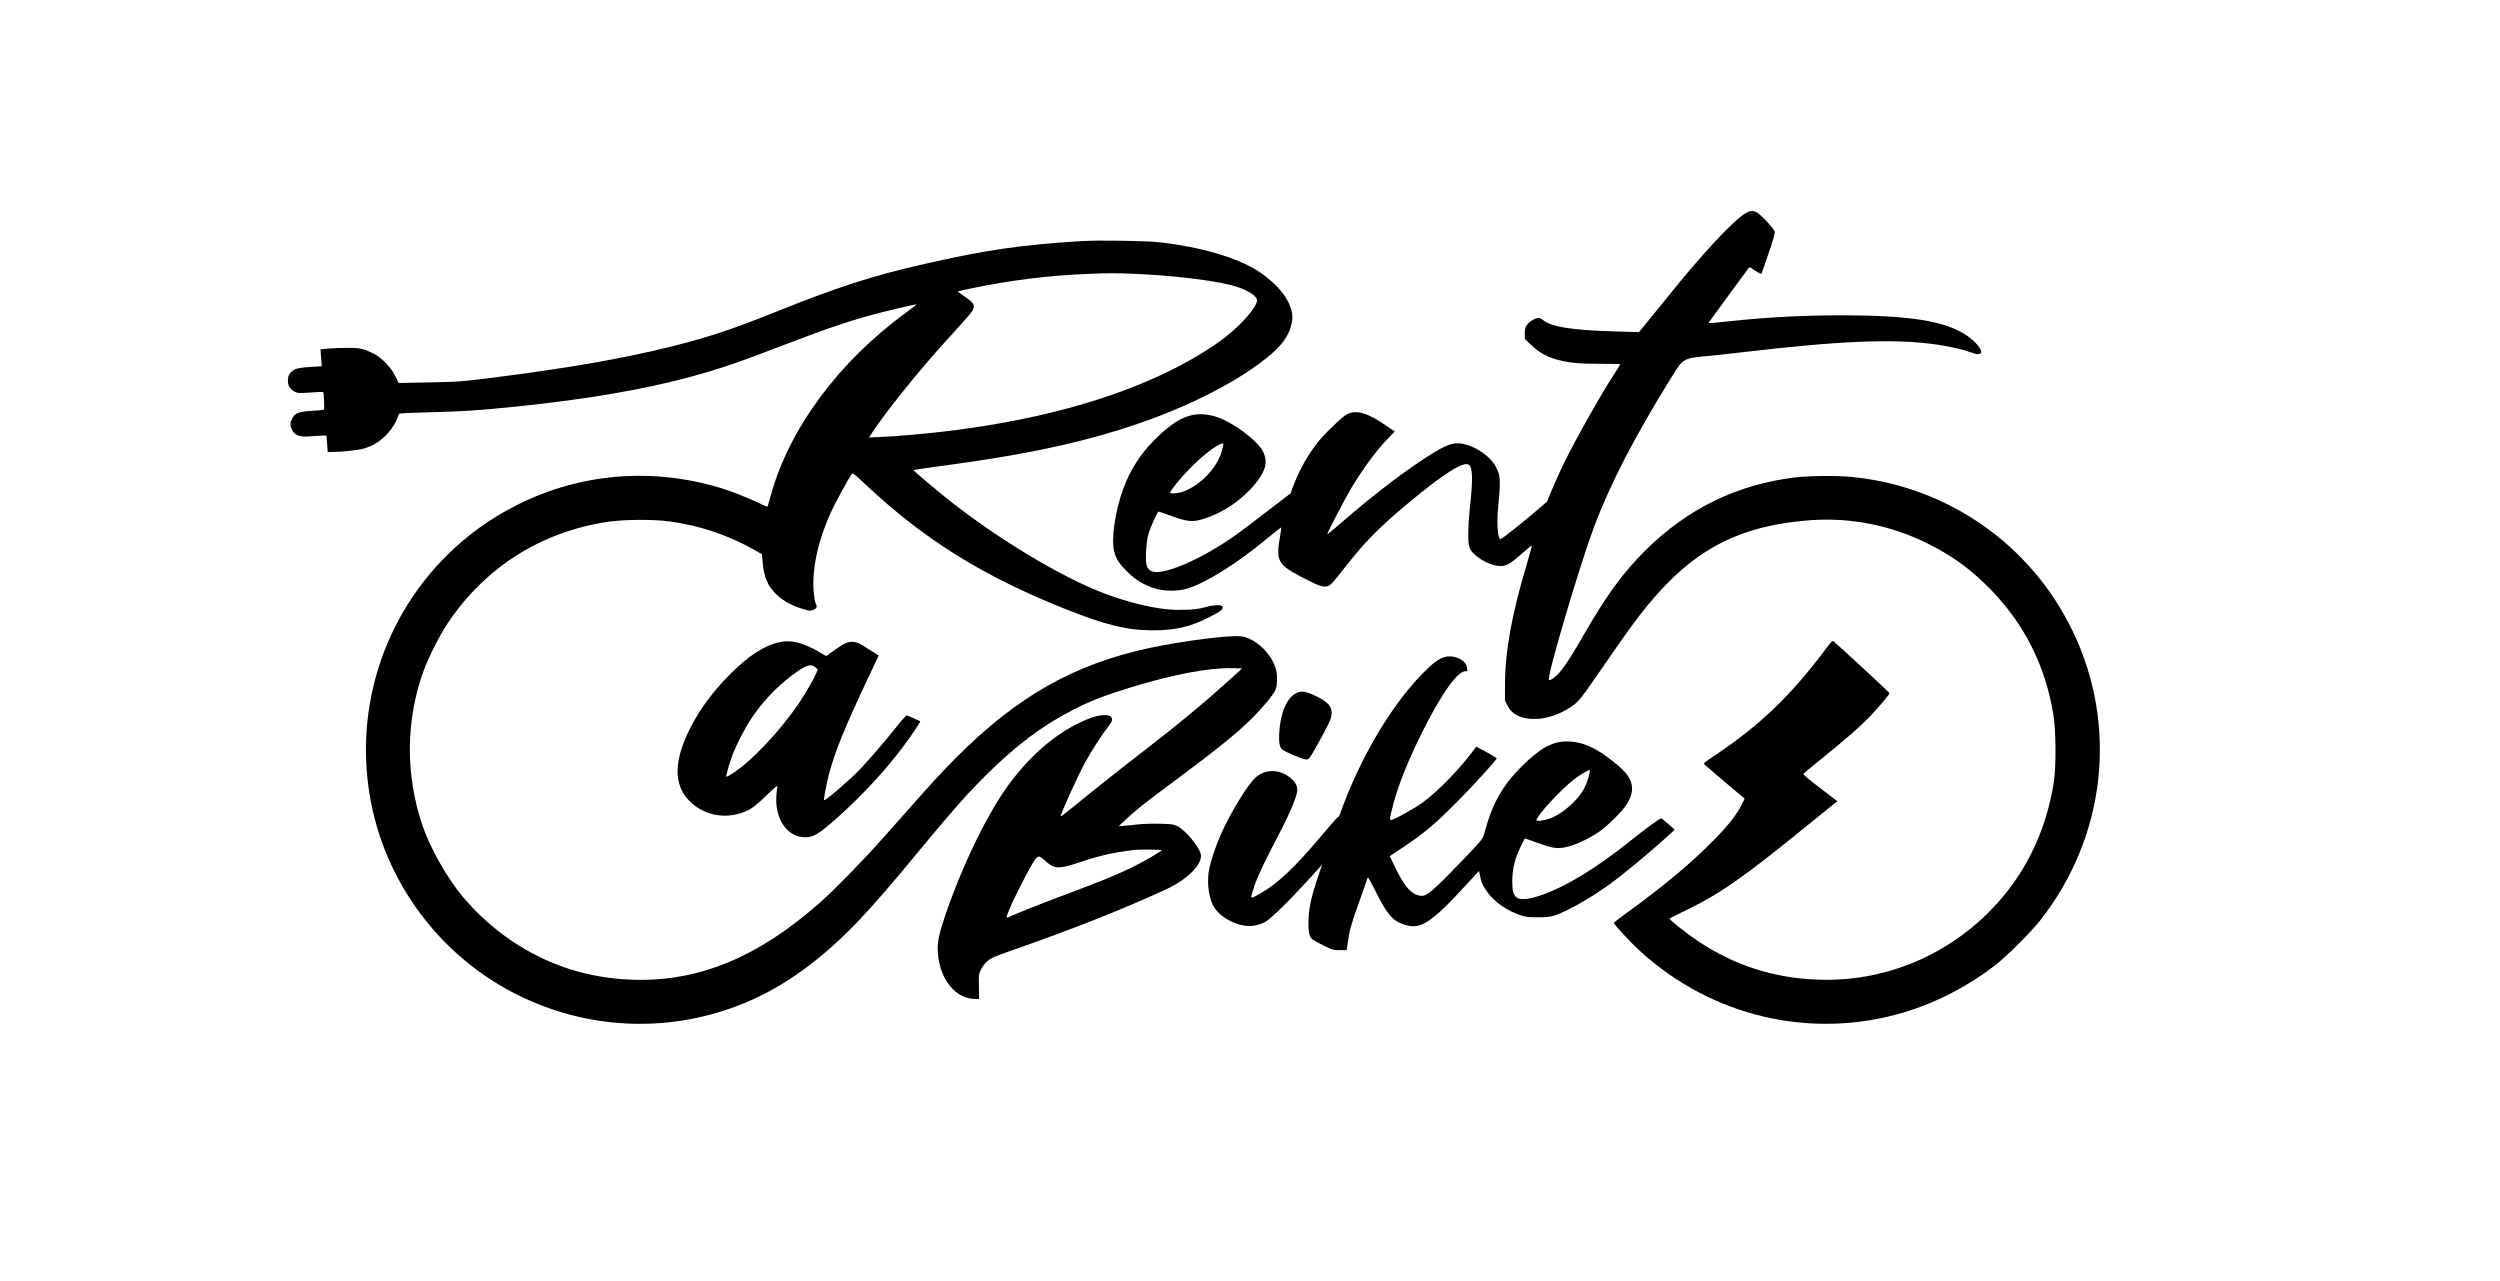 <?xml version="1.0" standalone="no"?>
<!DOCTYPE svg PUBLIC "-//W3C//DTD SVG 20010904//EN"
 "http://www.w3.org/TR/2001/REC-SVG-20010904/DTD/svg10.dtd">
<svg version="1.0" xmlns="http://www.w3.org/2000/svg"
 width="2893pt" height="1482pt" viewBox="0 0 2893 1482"
 preserveAspectRatio="xMidYMid meet">
<g transform="translate(0,1482) scale(0.1,-0.1)"
fill="#000000" stroke="none">
<path d="M20179 12339 c-140 -91 -503 -483 -868 -939 -91 -113 -205 -254 -255
-314 l-90 -109 -255 7 c-516 13 -771 54 -859 136 -12 11 -33 20 -47 20 -39 0
-101 -36 -132 -77 -24 -31 -28 -46 -28 -101 l0 -64 75 -71 c90 -87 183 -138
311 -172 133 -35 242 -45 497 -45 122 0 222 -2 222 -5 0 -3 -33 -56 -74 -119
-152 -233 -437 -739 -578 -1026 -39 -80 -100 -212 -134 -295 l-62 -150 -139
-119 c-162 -139 -387 -316 -401 -316 -29 0 -43 178 -27 350 32 338 30 381 -23
485 -71 141 -290 275 -446 275 -76 -1 -139 -26 -278 -110 -290 -177 -666 -462
-1047 -792 -99 -87 -181 -154 -181 -149 0 19 210 422 279 536 145 238 284 426
418 566 l83 86 -103 70 c-210 145 -339 183 -445 132 -55 -27 -265 -228 -348
-334 -117 -150 -215 -328 -281 -507 l-28 -77 -150 -115 c-348 -268 -467 -357
-551 -413 -242 -163 -481 -286 -671 -347 -183 -59 -264 -47 -294 41 -18 55 -6
270 21 363 23 82 104 260 117 260 5 0 72 -23 148 -51 183 -67 247 -73 372 -34
229 71 450 222 604 413 117 145 142 250 86 364 -64 131 -356 348 -547 406
-251 77 -439 5 -715 -273 -162 -163 -277 -345 -358 -565 -93 -252 -141 -586
-103 -725 23 -87 56 -137 150 -230 101 -100 192 -155 326 -196 106 -33 264
-33 370 0 216 66 575 291 919 576 90 74 166 134 167 132 2 -2 -3 -39 -10 -83
-53 -305 -35 -343 236 -486 194 -102 250 -124 299 -114 43 8 64 29 212 220
227 291 393 459 720 733 417 348 651 497 713 455 46 -30 50 -165 15 -480 -23
-211 -27 -404 -10 -467 27 -101 228 -225 363 -225 71 0 110 23 247 143 61 54
113 96 116 94 2 -3 -24 -96 -57 -208 -174 -582 -253 -1013 -254 -1384 l-1
-200 29 -58 c51 -105 155 -157 313 -157 136 0 294 52 419 138 100 68 97 65
444 567 325 471 461 645 669 859 459 470 951 686 1676 737 455 31 912 -60
1330 -265 294 -145 513 -304 740 -537 395 -406 634 -883 727 -1452 30 -180 32
-602 5 -777 -93 -592 -348 -1103 -756 -1509 -524 -523 -1231 -803 -1966 -778
-516 17 -973 164 -1397 447 -123 82 -328 244 -328 259 0 3 65 37 145 75 425
202 687 383 1441 997 166 135 314 255 329 266 l28 20 -201 154 c-157 120 -198
156 -190 167 6 7 79 68 162 135 324 263 456 377 576 497 114 115 255 280 255
300 0 6 -590 552 -647 598 -13 11 -26 -1 -88 -85 -408 -545 -760 -882 -1283
-1233 -133 -89 -138 -93 -120 -110 10 -9 118 -101 240 -205 l222 -187 -38 -77
c-58 -113 -148 -229 -311 -395 -264 -270 -571 -527 -1010 -846 -85 -62 -155
-116 -155 -120 0 -17 198 -230 305 -327 835 -763 1991 -1029 3060 -706 379
114 761 315 1068 559 128 102 399 373 498 499 762 966 908 2254 380 3350 -482
1002 -1445 1675 -2551 1785 -169 17 -493 15 -654 -4 -680 -81 -1259 -364
-1751 -856 -248 -248 -436 -505 -688 -941 -155 -269 -221 -373 -289 -454 -48
-58 -115 -106 -129 -93 -27 28 348 1302 518 1758 188 504 471 1053 904 1750
133 214 132 214 419 240 66 6 230 24 365 40 1189 140 1797 164 2300 90 135
-20 301 -59 384 -90 141 -54 152 17 22 137 -234 214 -651 294 -1531 294 -440
0 -831 -21 -1270 -66 -290 -31 -271 -30 -259 -14 6 8 109 149 229 314 120 165
224 306 231 314 10 11 18 9 46 -12 36 -27 98 -61 102 -55 2 2 38 107 81 233
57 165 77 237 72 256 -9 35 -167 202 -211 223 -51 24 -77 20 -147 -25z m-6025
-2676 c-19 -85 -29 -114 -61 -174 -100 -192 -322 -363 -489 -377 -42 -3 -64
-1 -64 6 0 22 127 178 229 281 118 119 218 203 306 256 72 43 88 45 79 8z"/>
<path d="M12515 12030 c-717 -45 -1089 -100 -1820 -265 -589 -134 -992 -263
-1695 -545 -538 -216 -814 -307 -1268 -419 -538 -133 -1191 -246 -2026 -351
-377 -47 -403 -49 -742 -55 l-351 -7 -37 77 c-46 98 -160 217 -251 262 -118
59 -158 68 -305 68 -74 -1 -175 -4 -223 -9 l-88 -8 7 -98 7 -98 -99 -6 c-170
-10 -214 -21 -253 -60 -29 -29 -35 -43 -39 -88 -5 -65 23 -113 81 -142 35 -17
50 -17 180 -8 78 5 144 8 146 6 10 -9 18 -199 9 -205 -5 -3 -67 -9 -136 -13
-156 -9 -200 -26 -231 -90 -25 -50 -26 -75 -7 -119 32 -75 87 -97 221 -86 50
4 111 8 136 8 l47 1 7 -95 7 -95 52 0 c114 0 309 22 373 41 38 12 92 34 120
51 109 61 219 187 259 295 9 27 20 52 24 56 4 5 173 12 376 17 371 9 521 19
974 65 811 83 1491 199 2030 347 337 92 555 167 1092 374 516 198 801 293
1143 378 184 46 367 87 371 83 2 -2 -52 -43 -119 -92 -784 -574 -1352 -1340
-1567 -2116 -17 -63 -33 -120 -36 -127 -2 -9 -30 1 -91 32 -107 53 -337 145
-453 179 -794 240 -1620 172 -2350 -193 -1233 -614 -1927 -1954 -1719 -3317
168 -1108 921 -2053 1965 -2466 821 -326 1732 -296 2530 83 400 189 809 501
1187 904 188 200 344 381 683 791 380 459 544 646 764 865 351 351 665 587
1025 770 196 100 356 162 655 254 491 151 910 231 1180 224 l114 -3 -144 -131
c-303 -274 -605 -524 -995 -824 -223 -171 -620 -486 -823 -653 -74 -60 -135
-107 -137 -105 -11 10 194 465 281 623 75 136 193 320 265 412 52 66 58 87 35
119 -22 29 -130 24 -226 -11 -337 -123 -658 -379 -938 -749 -255 -336 -558
-959 -761 -1561 -69 -206 -86 -296 -78 -411 22 -308 205 -534 434 -534 l43 0
-2 142 c-3 139 -2 145 25 200 30 61 75 106 138 138 22 12 128 51 237 89 671
233 1294 480 1775 704 243 114 414 288 393 401 -16 84 -181 283 -271 326 -45
22 -66 25 -203 28 -84 2 -198 -1 -255 -8 -56 -6 -129 -14 -162 -16 l-60 -5 70
66 c112 107 251 218 544 434 502 372 762 581 926 746 142 142 261 288 279 343
18 52 20 146 5 212 -44 190 -240 379 -412 397 -167 17 -848 -79 -1215 -172
-849 -214 -1488 -610 -2212 -1370 -135 -142 -241 -260 -714 -795 -229 -258
-558 -595 -727 -744 -720 -637 -1410 -920 -2174 -893 -513 19 -969 165 -1390
447 -203 136 -407 319 -567 510 -182 217 -378 561 -468 825 -201 588 -196
1227 15 1801 56 151 185 406 274 539 433 649 1078 1059 1851 1176 189 29 531
31 720 5 349 -47 685 -161 986 -333 l82 -47 7 -86 c14 -180 59 -283 166 -385
77 -72 184 -129 310 -165 70 -20 78 -21 112 -6 28 11 37 21 37 38 0 13 -5 29
-11 35 -6 6 -16 62 -22 124 -25 260 46 596 198 931 46 102 204 392 241 442 12
17 27 5 174 -133 667 -625 1340 -1044 2280 -1421 478 -192 731 -254 1035 -254
259 0 435 42 657 156 115 58 148 83 148 108 0 38 -90 36 -239 -5 -79 -22 -268
-29 -401 -16 -218 23 -481 89 -738 187 -494 188 -1225 628 -1797 1082 -147
117 -405 335 -405 342 0 3 128 22 285 43 919 122 1526 244 2110 427 684 213
1299 514 1690 826 186 149 267 264 296 421 34 181 -124 414 -400 591 -237 152
-665 276 -1126 328 -167 18 -705 27 -910 14z m635 -380 c400 -17 857 -70 1082
-126 197 -49 328 -130 313 -193 -24 -100 -231 -321 -437 -466 -814 -574 -2068
-951 -3583 -1079 -99 -9 -245 -19 -325 -22 l-144 -7 18 29 c162 251 556 742
886 1104 266 290 299 331 306 364 9 48 -4 65 -100 132 -46 32 -83 60 -82 61 2
2 77 19 167 38 433 90 876 146 1307 164 272 12 332 12 592 1z m294 -6670 c-23
-23 -239 -147 -349 -200 -181 -87 -352 -157 -765 -312 -302 -113 -531 -204
-667 -265 -7 -3 -13 0 -13 7 0 33 114 280 220 475 140 259 134 255 228 171
106 -95 153 -96 407 -11 215 73 375 109 610 138 70 9 339 7 329 -3z"/>
<path d="M9025 7390 c-174 -35 -365 -158 -580 -376 -198 -199 -343 -395 -455
-614 -195 -382 -198 -663 -11 -850 178 -178 449 -220 681 -104 54 27 101 65
207 167 96 93 134 125 129 107 -3 -14 -9 -63 -12 -110 -17 -253 112 -458 302
-477 116 -12 176 22 414 234 276 247 560 554 755 818 95 127 200 284 194 288
-7 5 -143 66 -155 69 -6 2 -56 -53 -111 -122 -133 -168 -329 -396 -432 -503
-126 -131 -403 -368 -415 -356 -6 6 28 191 54 289 68 264 181 542 463 1140
l116 245 -32 19 c-18 10 -61 38 -97 61 -82 54 -107 66 -147 75 -57 13 -118 -8
-201 -69 -42 -31 -90 -64 -105 -74 l-28 -18 -77 45 c-187 109 -320 143 -457
116z m411 -293 l27 -24 -17 -44 c-22 -55 -123 -230 -189 -329 -229 -341 -571
-702 -795 -840 -29 -18 -55 -30 -58 -28 -6 6 39 163 73 253 39 106 144 309
210 410 130 196 292 370 473 506 164 124 221 143 276 96z"/>
<path d="M16717 7216 c-70 -19 -143 -74 -264 -199 -367 -380 -721 -983 -945
-1612 -7 -22 -19 -40 -25 -40 -6 0 -96 -101 -199 -225 -299 -356 -499 -545
-697 -658 -95 -54 -107 -58 -107 -37 0 10 15 63 34 119 38 113 120 287 285
601 124 235 213 448 213 510 1 52 -21 94 -73 138 -126 109 -295 112 -410 9
-90 -81 -289 -405 -397 -648 -57 -127 -116 -299 -137 -399 -30 -140 -14 -312
37 -422 72 -154 315 -275 486 -244 36 7 88 24 116 38 74 37 339 302 634 633
l32 35 -46 -135 c-80 -240 -105 -352 -111 -486 -7 -145 6 -214 45 -245 15 -11
73 -44 131 -72 99 -50 107 -52 184 -52 l81 0 13 90 c20 143 40 215 129 462 46
128 86 244 90 258 3 14 10 27 14 30 4 3 40 -61 80 -143 138 -281 206 -361 344
-403 125 -39 206 -16 345 96 96 78 187 168 379 378 l137 149 12 -59 c16 -79
34 -118 87 -190 84 -114 223 -211 381 -264 59 -20 90 -24 200 -24 110 0 141 4
200 23 140 47 393 189 612 345 164 116 509 402 715 593 l58 53 -74 65 c-40 36
-79 66 -85 66 -14 0 -199 -135 -341 -250 -409 -329 -772 -549 -1065 -646 -134
-44 -229 -51 -265 -19 -38 33 -50 77 -50 178 0 154 29 274 103 422 21 44 40
81 41 82 1 2 65 -20 141 -48 165 -60 223 -71 306 -58 108 17 270 88 404 177
85 56 239 203 306 292 68 89 97 183 81 258 -22 103 -89 179 -287 325 -162 120
-310 177 -461 177 -173 0 -312 -77 -530 -294 -216 -216 -335 -427 -419 -739
-23 -84 -28 -93 -102 -175 -43 -48 -178 -189 -301 -314 -242 -245 -284 -276
-357 -262 -96 18 -177 112 -279 324 l-64 133 162 107 c237 159 355 258 606
509 184 184 470 498 470 515 0 5 -134 83 -196 114 l-41 21 -39 -52 c-170 -224
-396 -456 -573 -588 -96 -72 -344 -209 -377 -209 -16 0 -13 19 27 176 55 216
175 518 333 834 234 468 423 730 514 712 20 -5 14 52 -10 88 -45 66 -153 101
-241 76z m1677 -1343 c-11 -62 -42 -143 -76 -202 -74 -124 -237 -265 -368
-317 -63 -26 -170 -43 -170 -27 0 51 281 357 439 477 61 47 157 105 174 106 4
0 5 -17 1 -37z"/>
<path d="M15005 6802 c-113 -53 -190 -231 -202 -468 -6 -108 4 -159 36 -188
26 -23 216 -105 261 -112 34 -6 40 -3 62 27 26 35 146 252 207 373 81 164 48
240 -143 332 -110 53 -165 62 -221 36z"/>
</g>
</svg>
